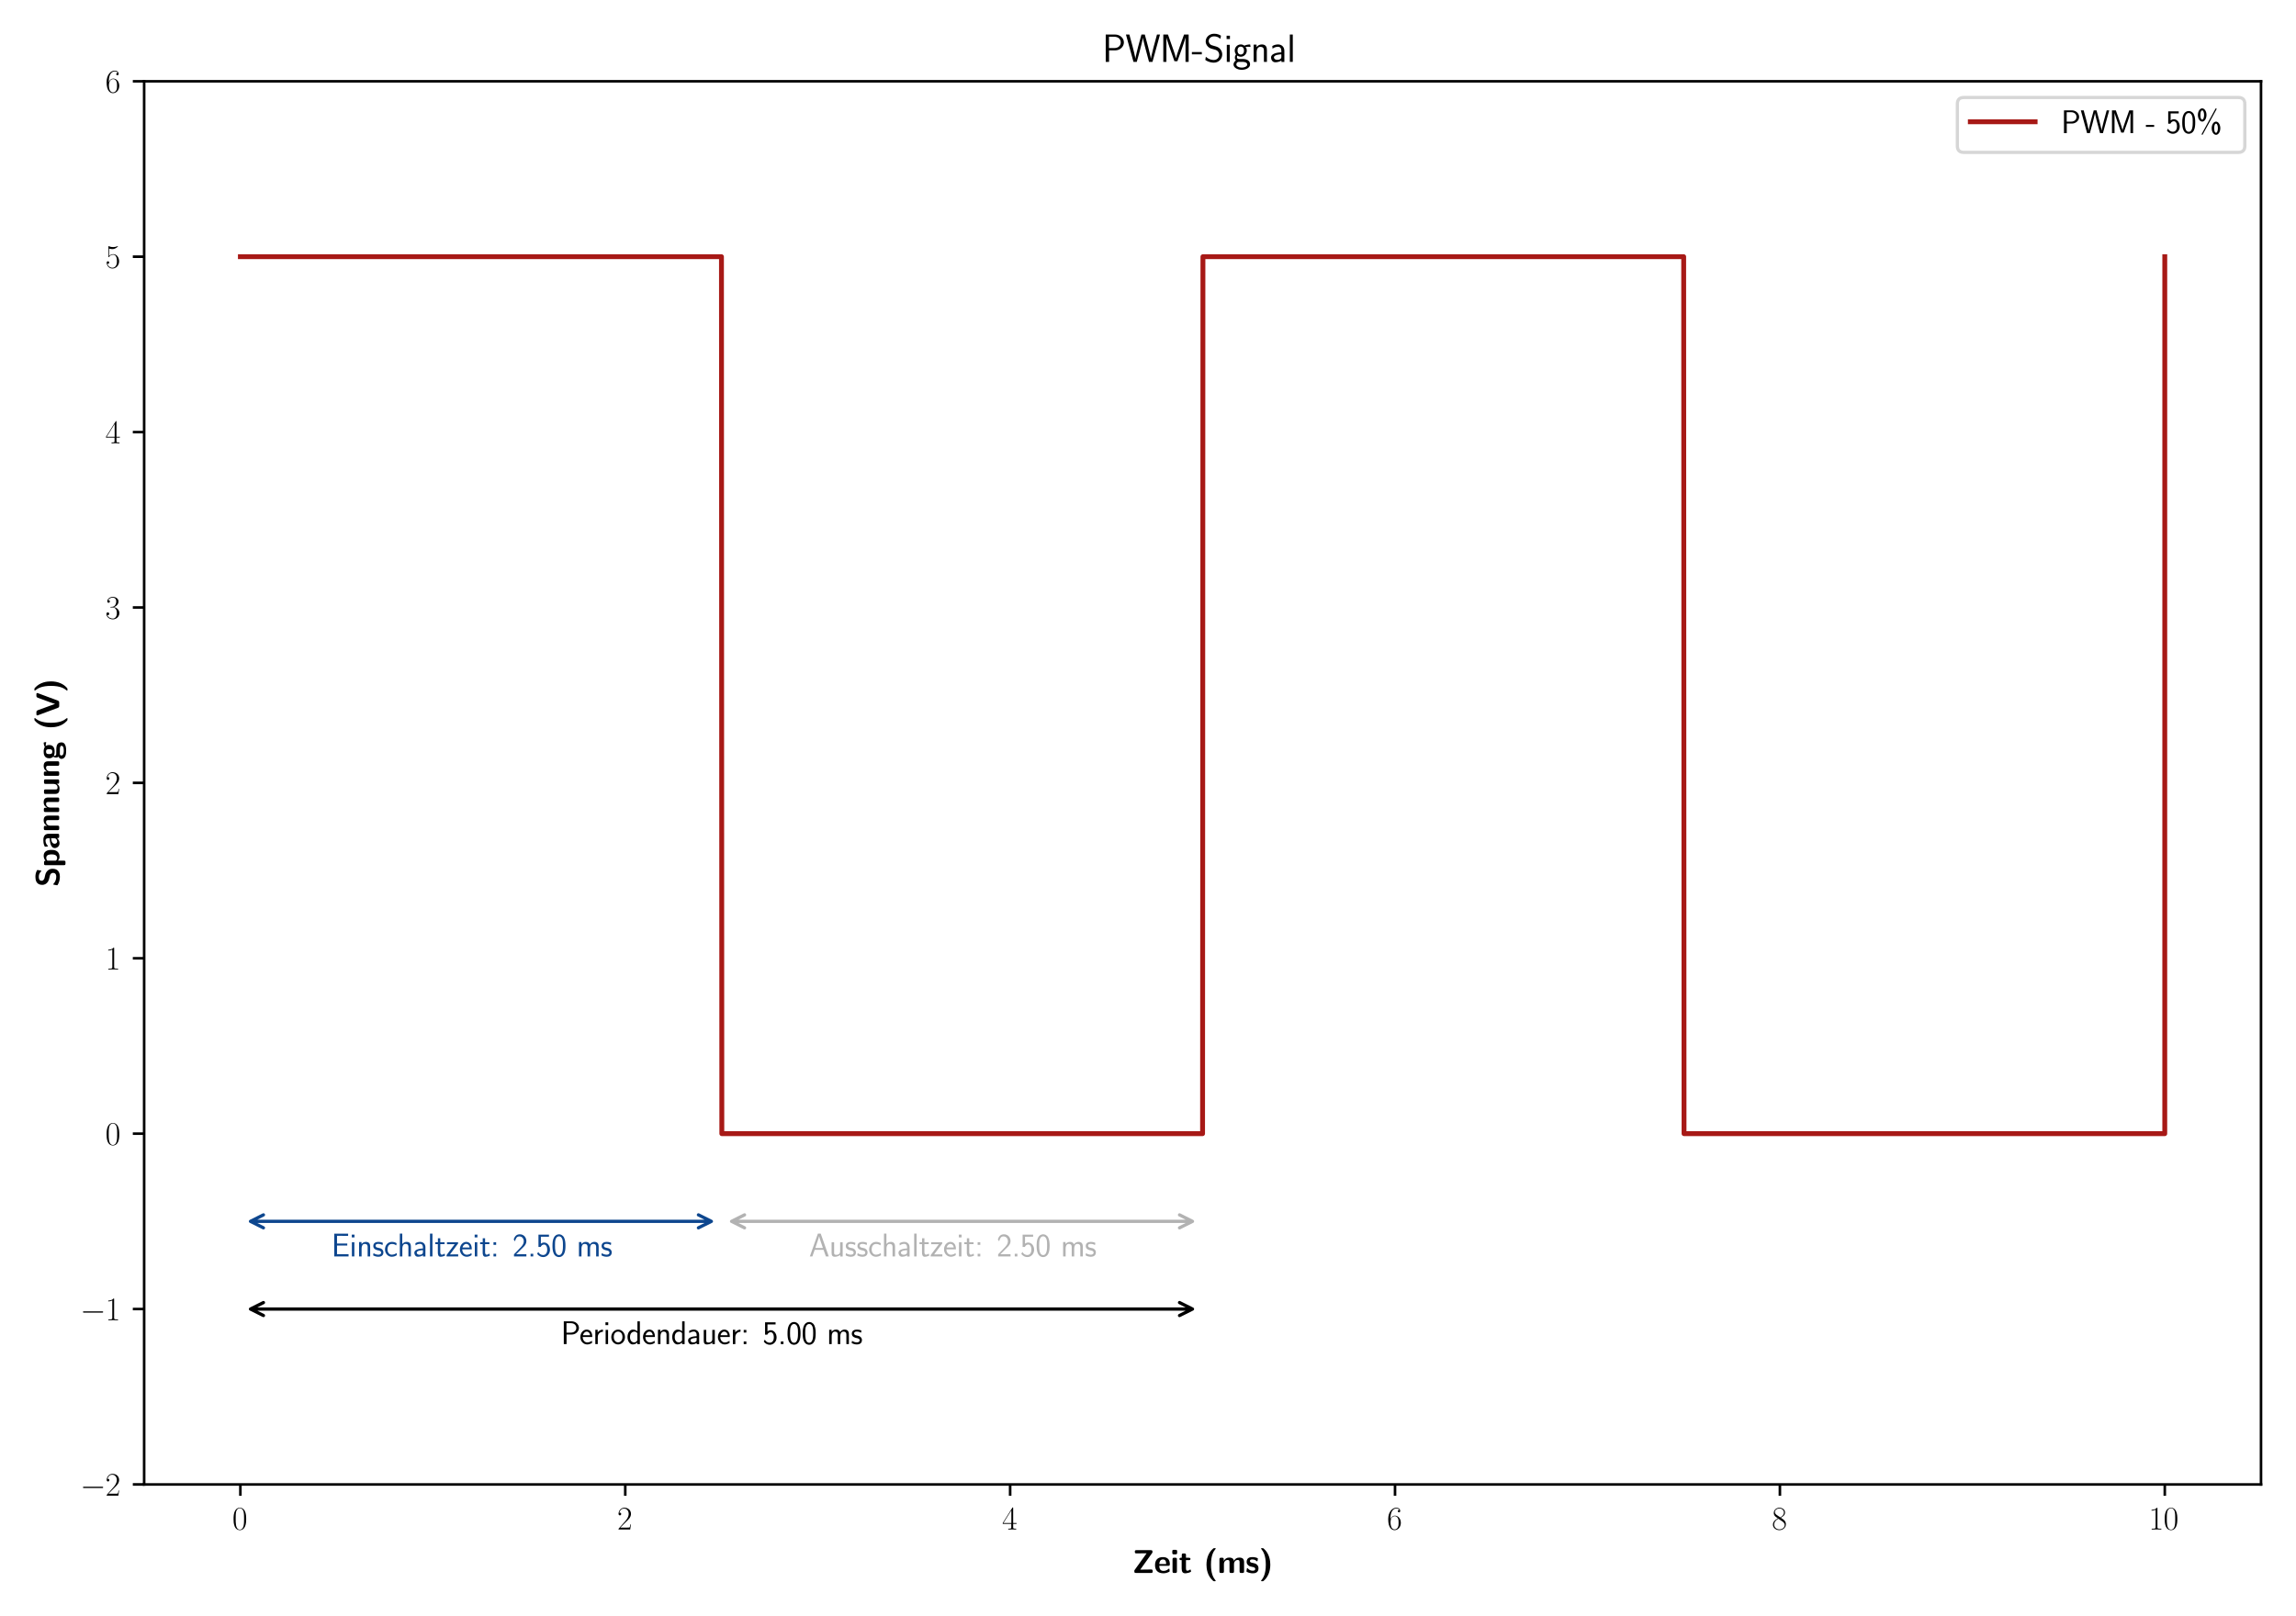 <svg xmlns:xlink="http://www.w3.org/1999/xlink" width="944.882" height="665.197" viewBox="0 0 708.661 498.898" xmlns="http://www.w3.org/2000/svg"><defs><style>*{stroke-linejoin:round;stroke-linecap:butt}</style></defs><g id="figure_1"><path d="M0 498.898h708.661V0H0z" style="fill:#fff" id="patch_1"/><g id="axes_1"><path d="M44.493 458.28H697.86V25.101H44.493z" style="fill:#fff" id="patch_2"/><g id="matplotlib.axis_1"><g id="xtick_1"><g id="line2d_1"><defs><path id="m0be353acf9" d="M0 0v3.5" style="stroke:#000;stroke-width:.8"/></defs><use xlink:href="#m0be353acf9" x="74.191" y="458.279" style="stroke:#000;stroke-width:.8"/></g><g transform="matrix(.1 0 0 -.1 71.7 472.198)" id="text_1"><defs><path id="CMR17-30" d="M2688 2038c0 392-6 1061-275 1575-237 450-615 611-947 611-308 0-698-142-941-604-256-483-282-1081-282-1582 0-367 7-926 205-1415 275-662 768-751 1018-751 294 0 742 121 1004 732 192 444 218 964 218 1434zM1466-26c-410 0-653 354-743 842-70 380-70 933-70 1293 0 495 0 906 83 1298 122 547 480 714 730 714 262 0 601-174 723-701 83-366 89-797 89-1311 0-418 0-933-76-1312-135-701-512-823-736-823z" transform="scale(.016)"/></defs><use xlink:href="#CMR17-30" transform="scale(.996)"/></g></g><g id="xtick_2"><use xlink:href="#m0be353acf9" x="192.986" y="458.279" style="stroke:#000;stroke-width:.8" id="line2d_2"/><g transform="matrix(.1 0 0 -.1 190.495 472.198)" id="text_2"><defs><path id="CMR17-32" d="M2669 990h-115c-64-453-116-530-141-568-32-51-493-51-583-51H602c230 249 678 702 1222 1225 390 370 845 804 845 1437 0 755-602 1191-1274 1191-704 0-1133-621-1133-1197 0-250 186-282 263-282 64 0 256 38 256 262 0 199-167 257-256 257-39 0-77-7-103-20 122 544 493 813 884 813 556 0 921-441 921-1024 0-556-326-1035-691-1450L262 147V0h2253l154 990z" transform="scale(.016)"/></defs><use xlink:href="#CMR17-32" transform="scale(.996)"/></g></g><g id="xtick_3"><use xlink:href="#m0be353acf9" x="311.78" y="458.279" style="stroke:#000;stroke-width:.8" id="line2d_3"/><g transform="matrix(.1 0 0 -.1 309.29 472.198)" id="text_3"><defs><path id="CMR17-34" d="M2150 4147c0 134-6 141-121 141L128 1254v-166h1651V460c0-230-13-294-461-294h-121V0c205 12 550 12 768 12 217 0 563 0 768-12v166h-122c-448 0-461 64-461 294v628h653v166h-653v2893zm-352-424V1254H256l1542 2469z" transform="scale(.016)"/></defs><use xlink:href="#CMR17-34" transform="scale(.996)"/></g></g><g id="xtick_4"><use xlink:href="#m0be353acf9" x="430.574" y="458.279" style="stroke:#000;stroke-width:.8" id="line2d_4"/><g transform="matrix(.1 0 0 -.1 428.084 472.198)" id="text_4"><defs><path id="CMR17-36" d="M678 2198c0 1514 717 1878 1133 1878 135 0 461-27 589-294-102 0-294 0-294-224 0-173 140-230 230-230 58 0 230 25 230 243 0 416-320 653-761 653-762 0-1562-813-1562-2213C243 257 966-128 1478-128c621 0 1210 559 1210 1423 0 806-518 1393-1171 1393-391 0-679-258-839-709v219zM1478 25c-787 0-787 1187-787 1425 0 464 218 1135 813 1135 109 0 422 0 634-445 115-251 115-516 115-838 0-348 0-606-135-864-140-265-345-413-640-413z" transform="scale(.016)"/></defs><use xlink:href="#CMR17-36" transform="scale(.996)"/></g></g><g id="xtick_5"><use xlink:href="#m0be353acf9" x="549.369" y="458.279" style="stroke:#000;stroke-width:.8" id="line2d_5"/><g transform="matrix(.1 0 0 -.1 546.878 472.198)" id="text_5"><defs><path id="CMR17-38" d="M1741 2289c403 205 813 514 813 1009 0 586-564 926-1082 926-582 0-1094-424-1094-1009 0-161 38-438 288-682 64-64 332-257 505-379-288-148-960-502-960-1209 0-663 627-1073 1248-1073 685 0 1261 494 1261 1150 0 585-390 855-646 1029l-333 238zm-839 566c-51 32-307 231-307 533 0 393 403 688 864 688 506 0 877-360 877-778 0-598-666-939-698-939-6 0-12 0-64 39l-672 457zm1178-1319c96-70 403-283 403-675 0-476-473-836-1011-836C890 25 448 443 448 951s390 933 832 1132l800-547z" transform="scale(.016)"/></defs><use xlink:href="#CMR17-38" transform="scale(.996)"/></g></g><g id="xtick_6"><use xlink:href="#m0be353acf9" x="668.163" y="458.279" style="stroke:#000;stroke-width:.8" id="line2d_6"/><g transform="matrix(.1 0 0 -.1 663.182 472.198)" id="text_6"><defs><path id="CMR17-31" d="M1702 4083c0 134-6 141-96 141-249-297-627-391-985-404-19 0-51 0-58-12-6-13-6-26-6-160 198 0 531 38 787 191V467c0-224-13-301-563-301H589V0c307 6 627 12 934 12s627-6 935-12v166h-192c-551 0-564 70-564 301v3616z" transform="scale(.016)"/></defs><use xlink:href="#CMR17-31" transform="scale(.996)"/><use xlink:href="#CMR17-30" transform="matrix(.996 0 0 .996 45.69 0)"/></g></g><g transform="matrix(.1 0 0 -.1 349.49 485.607)" id="text_7"><defs><path id="CMSSBX10-5a" d="M3840 3859c64 83 64 96 64 236 0 173-6 321-307 321H794c-269 0-308-109-308-314 0-314 135-314 391-314 557 0 1113 19 1670 19h224L454 582c-64-83-64-96-64-224v-51C390 76 461 0 698 0h2937c243 0 307 83 307 307v57c0 308-147 308-364 308-564 0-1453-13-2042-26l2304 3213z" transform="scale(.016)"/><path id="CMSSBX10-65" d="M2758 1388c148 0 308 7 308 295 0 837-384 1389-1338 1389-1024 0-1530-578-1530-1562C198 448 806-64 1811-64c243 0 608 32 1031 243 140 70 185 89 185 166 0 45-19 233-25 285-26 201-32 207-90 207-26 0-38 0-109-65-377-330-761-376-966-376-723 0-800 577-819 992h1740zm-1734 340c19 396 147 883 704 883 512 0 608-377 627-883H1024z" transform="scale(.016)"/><path id="CMSSBX10-69" d="M653 4480c-205 0-307-39-307-295v-294c0-205 64-288 300-288h333c307 0 307 134 307 435 0 307 0 442-307 442H653zm589-1845c0 206-45 309-308 309H698c-231 0-308-71-308-309V308C390 76 461 0 698 0h236c244 0 308 83 308 308v2327z" transform="scale(.016)"/><path id="CMSSBX10-74" d="M1395 2483h570c77 0 307 0 307 230 0 231-230 231-307 231h-570v526c0 203-45 306-307 306H890c-231 0-308-71-308-306v-526H435c-70 0-307 0-307-231 0-230 230-230 307-230h128V858c0-647 231-922 672-922 58 0 339 0 672 102 109 32 480 147 480 269 0 19-13 64-51 198-32 129-45 167-102 167-32 0-39-6-77-45-71-51-243-192-512-192-154 0-250 109-250 533v1515z" transform="scale(.016)"/><path id="CMSSBX10-28" d="M2054 4800c-115 0-128 0-243-103-768-646-1261-1740-1261-3097 0-775 160-2112 1229-3079 135-121 147-121 275-121h116c102 0 172 0 172 83 0 19 0 32-76 115-404 493-845 1280-845 3002 0 1881 531 2624 883 3046 26 32 38 45 38 70 0 84-70 84-172 84h-116z" transform="scale(.016)"/><path id="CMSSBX10-6d" d="M5158 2059c0 654-281 917-934 917-454 0-806-212-1037-632-102 612-646 632-915 632-122 0-390 0-678-212-199-147-327-351-372-446h-6v318c0 205-45 308-307 308H691c-230 0-307-71-307-308V305C384 76 454 0 691 0h256c243 0 307 83 307 305v1399c0 570 391 811 704 811 308 0 378-133 378-469V305c0-229 70-305 307-305h256c243 0 307 83 307 305v1399c0 570 391 811 704 811 308 0 378-133 378-469V305c0-229 70-305 307-305h256c243 0 307 83 307 305v1754z" transform="scale(.016)"/><path id="CMSSBX10-73" d="M2534 914c0 363-192 589-307 693-256 233-480 272-749 324-352 64-608 116-608 369 0 265 212 317 461 317 429 0 659-162 826-304 64-65 77-65 102-65 64 0 77 58 83 84 13 52 77 413 77 445 0 102-339 192-409 218-256 70-461 77-628 77-288 0-1145 0-1145-921 0-318 141-512 313-667 224-207 474-253 839-324 185-32 512-91 512-376 0-304-250-349-499-349-282 0-640 84-941 447-32 32-51 51-90 51-64 0-77-58-83-97-13-90-90-459-90-523 0-115 474-262 480-269 352-108 615-108 724-108 326 0 1132 25 1132 978z" transform="scale(.016)"/><path id="CMSSBX10-29" d="M563 4800c-102 0-173 0-173-84 0-19 0-32 77-115 397-492 845-1280 845-3001 0-1876-531-2618-883-3047-39-45-39-57-39-70 0-83 71-83 173-83h115c116 0 128 0 244 102 768 646 1260 1741 1260 3098 0 774-160 2112-1228 3078-135 122-148 122-276 122H563z" transform="scale(.016)"/></defs><use xlink:href="#CMSSBX10-5a" transform="scale(.996)"/><use xlink:href="#CMSSBX10-65" transform="matrix(.996 0 0 .996 66.971 0)"/><use xlink:href="#CMSSBX10-69" transform="matrix(.996 0 0 .996 117.892 0)"/><use xlink:href="#CMSSBX10-74" transform="matrix(.996 0 0 .996 143.352 0)"/><use xlink:href="#CMSSBX10-28" transform="matrix(.996 0 0 .996 220.148 0)"/><use xlink:href="#CMSSBX10-6d" transform="matrix(.996 0 0 .996 262.766 0)"/><use xlink:href="#CMSSBX10-73" transform="matrix(.996 0 0 .996 349.11 0)"/><use xlink:href="#CMSSBX10-29" transform="matrix(.996 0 0 .996 391.119 0)"/></g></g><g id="matplotlib.axis_2"><g id="ytick_1"><g id="line2d_7"><defs><path id="m334f90cca2" d="M0 0h-3.5" style="stroke:#000;stroke-width:.8"/></defs><use xlink:href="#m334f90cca2" x="44.493" y="458.279" style="stroke:#000;stroke-width:.8"/></g><g transform="matrix(.1 0 0 -.1 24.763 461.739)" id="text_8"><defs><path id="CMSY10-0" d="M4218 1472c108 0 224 0 224 128s-116 128-224 128H755c-109 0-224 0-224-128s115-128 224-128h3463z" transform="scale(.016)"/></defs><use xlink:href="#CMSY10-0" transform="scale(.996)"/><use xlink:href="#CMR17-32" transform="matrix(.996 0 0 .996 77.487 0)"/></g></g><g id="ytick_2"><use xlink:href="#m334f90cca2" x="44.493" y="404.132" style="stroke:#000;stroke-width:.8" id="line2d_8"/><g transform="matrix(.1 0 0 -.1 24.763 407.591)" id="text_9"><use xlink:href="#CMSY10-0" transform="scale(.996)"/><use xlink:href="#CMR17-31" transform="matrix(.996 0 0 .996 77.487 0)"/></g></g><g id="ytick_3"><use xlink:href="#m334f90cca2" x="44.493" y="349.985" style="stroke:#000;stroke-width:.8" id="line2d_9"/><use xlink:href="#CMR17-30" transform="matrix(.1 0 0 -.1 32.511 353.444)" id="text_10"/></g><g id="ytick_4"><use xlink:href="#m334f90cca2" x="44.493" y="295.838" style="stroke:#000;stroke-width:.8" id="line2d_10"/><use xlink:href="#CMR17-31" transform="matrix(.1 0 0 -.1 32.511 299.297)" id="text_11"/></g><g id="ytick_5"><use xlink:href="#m334f90cca2" x="44.493" y="241.691" style="stroke:#000;stroke-width:.8" id="line2d_11"/><use xlink:href="#CMR17-32" transform="matrix(.1 0 0 -.1 32.511 245.15)" id="text_12"/></g><g id="ytick_6"><use xlink:href="#m334f90cca2" x="44.493" y="187.544" style="stroke:#000;stroke-width:.8" id="line2d_12"/><g transform="matrix(.1 0 0 -.1 32.511 191.003)" id="text_13"><defs><path id="CMR17-33" d="M1414 2176c570 0 820-503 820-1082 0-772-410-1069-781-1069-339 0-890 168-1063 666 32-13 64-13 96-13 154 0 269 102 269 269 0 185-141 269-269 269-108 0-275-52-275-289 0-592 576-1055 1255-1055 710 0 1254 560 1254 1215 0 631-512 1089-1120 1159 486 101 954 530 954 1107 0 503-506 871-1082 871-582 0-1094-362-1094-877 0-224 166-263 249-263 135 0 250 83 250 250 0 166-115 250-250 250-25 0-57 0-83-13 186 428 691 505 915 505s647-110 647-729c0-180-26-496-244-773-192-245-409-258-620-277-32 0-180-13-205-13-45-6-71-12-71-57s7-51 135-51h313z" transform="scale(.016)"/></defs><use xlink:href="#CMR17-33" transform="scale(.996)"/></g></g><g id="ytick_7"><use xlink:href="#m334f90cca2" x="44.493" y="133.396" style="stroke:#000;stroke-width:.8" id="line2d_13"/><use xlink:href="#CMR17-34" transform="matrix(.1 0 0 -.1 32.511 136.856)" id="text_14"/></g><g id="ytick_8"><use xlink:href="#m334f90cca2" x="44.493" y="79.249" style="stroke:#000;stroke-width:.8" id="line2d_14"/><g transform="matrix(.1 0 0 -.1 32.511 82.709)" id="text_15"><defs><path id="CMR17-35" d="M730 3750c64-26 326-109 595-109 595 0 921 320 1107 499 0 51 0 84-38 84-7 0-20 0-71-26-224-96-486-166-806-166-192 0-480 23-794 159-70 33-83 33-89 33-32 0-39-7-39-134V2231c0-118 0-151 64-151 32 0 45 13 77 59 205 296 486 421 806 421 224 0 704-145 704-1267 0-206 0-577-192-871-160-263-409-397-684-397-423 0-852 294-967 787 26-6 77-19 103-19 83 0 243 45 243 243 0 173-122 244-243 244-148 0-244-90-244-269 0-557 442-1139 1120-1139 660 0 1287 569 1287 1395 0 787-499 1395-1120 1395-327 0-602-122-819-358v1446z" transform="scale(.016)"/></defs><use xlink:href="#CMR17-35" transform="scale(.996)"/></g></g><g id="ytick_9"><use xlink:href="#m334f90cca2" x="44.493" y="25.102" style="stroke:#000;stroke-width:.8" id="line2d_15"/><use xlink:href="#CMR17-36" transform="matrix(.1 0 0 -.1 32.511 28.561)" id="text_16"/></g><g transform="matrix(0 -.1 -.1 0 18.272 273.807)" id="text_17"><defs><path id="CMSSBX10-53" d="M1728 2843c-141 32-538 180-538 546 0 546 544 559 762 559 358 0 678-83 992-392 102-96 109-103 134-103 39 0 71 20 90 116l96 558c13 52 13 64 13 84 0 51-7 57-167 140-454 224-832 257-1158 257-570 0-1562-135-1562-1334 0-457 237-752 359-880 326-335 627-399 1126-514 359-84 499-116 640-245 64-64 199-199 199-443 0-604-551-623-762-623-538 0-1005 219-1325 508-77 77-89 77-115 77-38 0-70-20-90-116l-96-558c-12-52-12-64-12-84 0-134 665-364 697-377 429-135 775-147 941-147 960 0 1562 428 1562 1423 0 720-532 1259-1172 1407l-614 141z" transform="scale(.016)"/><path id="CMSSBX10-70" d="M1261 256c288-320 640-320 729-320 1357 0 1357 1228 1357 1548 0 314 0 1524-1158 1524-378 0-717-154-947-372 0 237-90 301-308 301H698c-231 0-308-70-308-307V-912c0-228 71-304 308-304h256c243 0 307 83 307 304V256zm0 2041c70 64 281 211 557 211 652 0 659-755 659-1037 0-256 0-1075-723-1075-148 0-263 52-340 109-153 109-153 141-153 256v1536z" transform="scale(.016)"/><path id="CMSSBX10-61" d="M2970 2047c0 1018-973 1025-1293 1025-301 0-621-26-1050-205-134-58-166-77-166-148 0-44 38-419 45-471 6-39 38-71 83-71 32 0 51 19 70 38 275 292 595 434 992 434 346 0 448-213 448-595v-227c-224 0-1901-13-1901-965 0-453 359-926 922-926 218 0 698 64 998 506V313c0-205 45-307 308-307h236c244 0 308 83 308 307v1734zM2099 998c0-602-608-602-627-602-269 0-442 233-442 479 0 635 890 680 1069 687V998z" transform="scale(.016)"/><path id="CMSSBX10-6e" d="M3200 2085c0 660-282 923-934 923-672 0-960-487-1044-660h-6v320c0 205-45 307-307 307H691c-230 0-307-70-307-307V307C384 76 454 0 691 0h256c243 0 307 83 307 307v1418c0 559 372 822 704 822 308 0 372-148 372-475V307c0-205 44-307 307-307h256c243 0 307 83 307 307v1778z" transform="scale(.016)"/><path id="CMSSBX10-75" d="M3200 2636c0 205-45 308-307 308h-256c-243 0-307-84-307-308V1115c0-423-224-789-679-789-358 0-397 90-397 430v1880c0 205-44 308-307 308H691c-230 0-307-71-307-308V814c0-686 371-878 1037-878 173 0 627 0 928 544V313c0-205 45-307 307-307h237c243 0 307 83 307 307v2323z" transform="scale(.016)"/><path id="CMSSBX10-67" d="M1280 569c-230 0-320 0-410 82-25 27-134 129-134 302 0 45 6 58 13 96 301-166 678-166 813-166 268 0 1286 0 1286 1059 0 373-141 598-198 669 108 0 332 0 595-71 25-13 70-26 89-26 52 0 84 39 84 84 0 25-32 179-45 243-26 154-26 167-141 167-198 0-518-77-762-225-300 199-633 225-908 225-269 0-1287 0-1287-1060 0-257 71-579 314-790-173-237-173-500-173-534 0-125 38-336 173-509-96-39-429-154-429-566 0-200 96-535 499-721 365-166 794-172 1095-172 377 0 1600 0 1600 912 0 1001-903 1001-1767 1001h-307zm282 775c-448 0-468 244-468 598s20 605 468 605 467-245 467-599-19-604-467-604zm345-1472c519 0 787-91 787-323 0-433-729-433-934-433-256 0-941 0-941 452 0 304 199 304 346 304h742z" transform="scale(.016)"/><path id="CMSSBX10-56" d="M4480 4128c26 77 32 83 32 115 0 173-160 173-250 173h-249c-135 0-320 0-423-281l-864-2360-332-980c-7 19-77 242-173 503L1184 4141c-102 275-282 275-416 275H422c-89 0-249 0-249-173 0-32 6-38 32-115L1638 267C1734 0 1920 0 2048 0h589c134 0 313 0 416 280l1427 3848z" transform="scale(.016)"/></defs><use xlink:href="#CMSSBX10-53" transform="scale(.996)"/><use xlink:href="#CMSSBX10-70" transform="matrix(.996 0 0 .996 60.883 0)"/><use xlink:href="#CMSSBX10-61" transform="matrix(.996 0 0 .996 116.785 0)"/><use xlink:href="#CMSSBX10-6e" transform="matrix(.996 0 0 .996 169.09 0)"/><use xlink:href="#CMSSBX10-6e" transform="matrix(.996 0 0 .996 224.99 0)"/><use xlink:href="#CMSSBX10-75" transform="matrix(.996 0 0 .996 280.893 0)"/><use xlink:href="#CMSSBX10-6e" transform="matrix(.996 0 0 .996 336.794 0)"/><use xlink:href="#CMSSBX10-67" transform="matrix(.996 0 0 .996 392.696 0)"/><use xlink:href="#CMSSBX10-28" transform="matrix(.996 0 0 .996 484.021 0)"/><use xlink:href="#CMSSBX10-56" transform="matrix(.996 0 0 .996 526.64 0)"/><use xlink:href="#CMSSBX10-29" transform="matrix(.996 0 0 .996 599.699 0)"/></g></g><path d="M74.191 79.25H222.68l.113 270.735h148.381l.113-270.736h148.381l.113 270.736h148.376l.006-270.736h0" clip-path="url(#pf6dfb25743)" style="fill:none;stroke:#a71916;stroke-width:1.5;stroke-linecap:square" id="line2d_16"/><path d="M44.493 458.28V25.101" style="fill:none;stroke:#000;stroke-width:.8;stroke-linejoin:miter;stroke-linecap:square" id="patch_3"/><path d="M697.861 458.28V25.101" style="fill:none;stroke:#000;stroke-width:.8;stroke-linejoin:miter;stroke-linecap:square" id="patch_4"/><path d="M44.493 458.28H697.86" style="fill:none;stroke:#000;stroke-width:.8;stroke-linejoin:miter;stroke-linecap:square" id="patch_5"/><path d="M44.493 25.102H697.86" style="fill:none;stroke:#000;stroke-width:.8;stroke-linejoin:miter;stroke-linecap:square" id="patch_6"/><g id="patch_7"><path d="M219.568 377.059H77.308M215.568 375.059l4 2-4 2M81.308 379.059l-4-2 4-2" style="fill:none;stroke:#0d468e;stroke-linecap:round"/></g><g style="fill:#0d468e" transform="matrix(.1 0 0 -.1 102.27 387.888)" id="text_18"><defs><path id="CMSS17-74" d="M1069 2380h832v372h-832v768H614v-768H109v-372h493V751c0-367 83-815 505-815 320 0 615 89 896 236l-102 379c-154-135-339-212-538-212-281 0-294 360-294 521v1520z" transform="scale(.016)"/><path id="CMSS17-45" d="M1958 435c-512 0-742 0-857-7v1677h1984v391H1101v1497h825c77 0 154-6 231-6h1094v416H563V0h2771v441l-1376-6z" transform="scale(.016)"/><path id="CMSS17-6e" d="M2618 1878c0 405-96 938-820 938-409 0-678-212-857-430v397H474V0h486v1556c0 406 154 869 589 869 563 0 582-380 582-599V0h487v1878z" transform="scale(.016)"/><path id="CMSS17-73" d="M2061 2623c-378 180-672 193-864 193-455 0-999-161-999-807s704-787 896-826c295-57 621-121 621-441 0-403-461-403-544-403-256 0-608 70-928 300l-77-428C531 0 883-64 1178-64c787 0 985 480 985 844 0 314-179 525-301 621-211 166-288 186-812 294-90 13-404 84-404 372 0 364 404 364 493 364 416 0 672-128 845-224l77 416z" transform="scale(.016)"/><path id="CMSS17-63" d="M2464 2540c0 45-294 173-371 199-211 77-480 77-551 77-832 0-1331-724-1331-1453C211 595 768-64 1517-64c429 0 736 140 985 307l-38 422c-275-211-595-326-941-326-499 0-825 435-825 1030 0 461 211 1043 851 1043 352 0 550-70 845-269l70 397z" transform="scale(.016)"/><path id="CMSS17-68" d="M2618 1878c0 405-96 938-820 938-403 0-665-199-851-417v2017H474V0h486v1556c0 406 154 869 589 869 563 0 582-380 582-599V0h487v1878z" transform="scale(.016)"/><path id="CMSS17-61" d="M2406 1789c0 610-428 1027-1004 1027-282 0-589-52-941-257l38-426c160 117 435 305 896 305 327 0 525-253 525-656v-246C896 1504 256 1209 256 711c0-259 160-775 691-775 96 0 615 12 986 288V-13h473v1802zm-486-965c0-113 0-265-192-378-166-107-378-120-467-120-320 0-538 177-538 397 0 442 999 486 1197 493V824z" transform="scale(.016)"/><path id="CMSS17-6c" d="M947 4416H474V0h473v4416z" transform="scale(.016)"/><path id="CMSS17-69" d="M979 4224H442v-538h537v538zm-32-1472H474V0h473v2752z" transform="scale(.016)"/><path id="CMSS17-7a" d="M2400 2502v250H250v-385h819c77 0 153 7 230 7h448L166 262V0h2253v396h-870c-77 0-154-6-231-6H826l1574 2112z" transform="scale(.016)"/><path id="CMSS17-65" d="M2502 1375c0 212-12 626-217 972-224 366-589 469-864 469-666 0-1229-632-1229-1453C192 579 774-64 1510-64c288 0 640 83 960 313 0 26-12 165-19 172 0 12-19 208-19 234-307-247-659-329-915-329-410 0-851 341-871 1049h1856zM698 1728c83 358 364 697 723 697 96 0 544-13 659-697H698z" transform="scale(.016)"/><path id="CMSS17-3a" d="M1088 2752H576v-513h512v513zM576 512V0h512v512H576z" transform="scale(.016)"/><path id="CMSS17-32" d="M1651 1353c179 185 448 408 634 631 179 217 416 523 416 969 0 702-474 1335-1280 1335-634 0-999-397-1171-1016l249-344c141 580 339 950 839 950 550 0 857-447 857-938 0-586-448-1039-787-1377-378-376-749-758-1107-1154V0h2400v435H1613c-77 0-154-7-231-7H742v7l909 918z" transform="scale(.016)"/><path id="CMSS17-2e" d="M1088 512H576V0h512v512z" transform="scale(.016)"/><path id="CMSS17-35" d="M934 3814h1568v410H467V1830h429c115 273 352 474 659 474 288 0 608-260 608-1005 0-797-454-1031-787-1031-410 0-787 253-954 603L218 508C512 51 992-128 1376-128c742 0 1325 636 1325 1414 0 797-519 1408-1139 1408-224 0-442-77-628-230v1350z" transform="scale(.016)"/><path id="CMSS17-30" d="M2758 2073c0 366-6 1047-268 1574-263 506-685 641-986 641-435 0-806-257-998-667-205-430-263-873-263-1548 0-462 19-1027 250-1522C755 6 1197-128 1498-128c396 0 780 211 998 653 224 463 262 970 262 1548zM1498 262c-487 0-634 559-679 745-77 321-89 629-89 1137 0 398 0 848 121 1201 147 411 403 552 647 552 473 0 627-475 678-642 96-340 96-739 96-1111 0-598 0-1882-774-1882z" transform="scale(.016)"/><path id="CMSS17-6d" d="M4288 1878c0 431-109 938-826 938-480 0-768-301-896-488-115 340-384 488-768 488-435 0-710-250-857-430v397H474V0h486v1556c0 380 141 869 595 869 583 0 583-412 583-599V0h486v1556c0 380 141 869 595 869 583 0 583-412 583-599V0h486v1878z" transform="scale(.016)"/></defs><use xlink:href="#CMSS17-45" transform="scale(.996)"/><use xlink:href="#CMSS17-69" transform="matrix(.996 0 0 .996 55.892 0)"/><use xlink:href="#CMSS17-6e" transform="matrix(.996 0 0 .996 78.073 0)"/><use xlink:href="#CMSS17-73" transform="matrix(.996 0 0 .996 126.278 0)"/><use xlink:href="#CMSS17-63" transform="matrix(.996 0 0 .996 162.191 0)"/><use xlink:href="#CMSS17-68" transform="matrix(.996 0 0 .996 203.83 0)"/><use xlink:href="#CMSS17-61" transform="matrix(.996 0 0 .996 252.035 0)"/><use xlink:href="#CMSS17-6c" transform="matrix(.996 0 0 .996 296.957 0)"/><use xlink:href="#CMSS17-74" transform="matrix(.996 0 0 .996 319.138 0)"/><use xlink:href="#CMSS17-7a" transform="matrix(.996 0 0 .996 352.97 0)"/><use xlink:href="#CMSS17-65" transform="matrix(.996 0 0 .996 393.647 0)"/><use xlink:href="#CMSS17-69" transform="matrix(.996 0 0 .996 435.286 0)"/><use xlink:href="#CMSS17-74" transform="matrix(.996 0 0 .996 457.467 0)"/><use xlink:href="#CMSS17-3a" transform="matrix(.996 0 0 .996 491.298 0)"/><use xlink:href="#CMSS17-32" transform="matrix(.996 0 0 .996 558.961 0)"/><use xlink:href="#CMSS17-2e" transform="matrix(.996 0 0 .996 605.805 0)"/><use xlink:href="#CMSS17-35" transform="matrix(.996 0 0 .996 631.829 0)"/><use xlink:href="#CMSS17-30" transform="matrix(.996 0 0 .996 678.673 0)"/><use xlink:href="#CMSS17-6d" transform="matrix(.996 0 0 .996 756.745 0)"/><use xlink:href="#CMSS17-73" transform="matrix(.996 0 0 .996 830.975 0)"/></g><g id="patch_8"><path d="M368.06 377.059H225.8M364.06 375.059l4 2-4 2M229.8 379.059l-4-2 4-2" style="fill:none;stroke:#b2b2b2;stroke-linecap:round"/></g><g style="fill:#b2b2b2" transform="matrix(.1 0 0 -.1 249.698 387.888)" id="text_19"><defs><path id="CMSS17-41" d="M2272 4416h-550L166 0h487l448 1280h1715L3270 0h557L2272 4416zm422-2778H1222c308 892 692 2000 736 2286h7c45-261 173-643 281-968l448-1318z" transform="scale(.016)"/><path id="CMSS17-75" d="M2618 2752h-487V976c0-476-345-669-710-669-423 0-461 141-461 405v2040H474V680c0-501 172-744 614-744 218 0 710 51 1056 371V-13h474v2765z" transform="scale(.016)"/></defs><use xlink:href="#CMSS17-41" transform="scale(.996)"/><use xlink:href="#CMSS17-75" transform="matrix(.996 0 0 .996 62.218 0)"/><use xlink:href="#CMSS17-73" transform="matrix(.996 0 0 .996 110.423 0)"/><use xlink:href="#CMSS17-73" transform="matrix(.996 0 0 .996 146.336 0)"/><use xlink:href="#CMSS17-63" transform="matrix(.996 0 0 .996 182.25 0)"/><use xlink:href="#CMSS17-68" transform="matrix(.996 0 0 .996 223.889 0)"/><use xlink:href="#CMSS17-61" transform="matrix(.996 0 0 .996 272.094 0)"/><use xlink:href="#CMSS17-6c" transform="matrix(.996 0 0 .996 317.016 0)"/><use xlink:href="#CMSS17-74" transform="matrix(.996 0 0 .996 339.196 0)"/><use xlink:href="#CMSS17-7a" transform="matrix(.996 0 0 .996 373.028 0)"/><use xlink:href="#CMSS17-65" transform="matrix(.996 0 0 .996 413.706 0)"/><use xlink:href="#CMSS17-69" transform="matrix(.996 0 0 .996 455.345 0)"/><use xlink:href="#CMSS17-74" transform="matrix(.996 0 0 .996 477.525 0)"/><use xlink:href="#CMSS17-3a" transform="matrix(.996 0 0 .996 511.357 0)"/><use xlink:href="#CMSS17-32" transform="matrix(.996 0 0 .996 579.02 0)"/><use xlink:href="#CMSS17-2e" transform="matrix(.996 0 0 .996 625.863 0)"/><use xlink:href="#CMSS17-35" transform="matrix(.996 0 0 .996 651.888 0)"/><use xlink:href="#CMSS17-30" transform="matrix(.996 0 0 .996 698.731 0)"/><use xlink:href="#CMSS17-6d" transform="matrix(.996 0 0 .996 776.804 0)"/><use xlink:href="#CMSS17-73" transform="matrix(.996 0 0 .996 851.033 0)"/></g><g id="patch_9"><path d="M368.06 404.132H77.313M364.06 402.132l4 2-4 2M81.312 406.132l-4-2 4-2" style="fill:none;stroke:#000;stroke-linecap:round"/></g><g transform="matrix(.1 0 0 -.1 173.106 414.962)" id="text_20"><defs><path id="CMSS17-50" d="M2106 1856c768 0 1395 591 1395 1283 0 679-602 1277-1434 1277H570V0h537v1856h999zm-180 2201c743 0 1069-459 1069-918 0-428-301-912-1069-912h-832v1830h832z" transform="scale(.016)"/><path id="CMSS17-72" d="M954 1369c0 605 441 1010 1004 1023v424c-409-7-793-212-1024-546v513H480V0h474v1369z" transform="scale(.016)"/><path id="CMSS17-6f" d="M2829 1356c0 819-608 1460-1325 1460-736 0-1331-660-1331-1460C173 544 787-64 1498-64c729 0 1331 627 1331 1420zM1504 339c-454 0-845 371-845 1068 0 743 455 1018 839 1018 416 0 844-301 844-1018 0-723-416-1068-838-1068z" transform="scale(.016)"/><path id="CMSS17-64" d="M2611 4416h-473V2495c-199 167-525 321-884 321-582 0-1043-637-1043-1441C211 572 666-64 1235-64c442 0 736 236 890 371V-13h486v4429zM2125 851c0-91 0-188-199-363-128-110-281-162-428-162-346 0-800 259-800 1043 0 816 512 1056 864 1056 236 0 428-117 563-311V851z" transform="scale(.016)"/></defs><use xlink:href="#CMSS17-50" transform="scale(.996)"/><use xlink:href="#CMSS17-65" transform="matrix(.996 0 0 .996 57.133 0)"/><use xlink:href="#CMSS17-72" transform="matrix(.996 0 0 .996 98.772 0)"/><use xlink:href="#CMSS17-69" transform="matrix(.996 0 0 .996 130.682 0)"/><use xlink:href="#CMSS17-6f" transform="matrix(.996 0 0 .996 152.862 0)"/><use xlink:href="#CMSS17-64" transform="matrix(.996 0 0 .996 202.309 0)"/><use xlink:href="#CMSS17-65" transform="matrix(.996 0 0 .996 250.513 0)"/><use xlink:href="#CMSS17-6e" transform="matrix(.996 0 0 .996 292.152 0)"/><use xlink:href="#CMSS17-64" transform="matrix(.996 0 0 .996 340.357 0)"/><use xlink:href="#CMSS17-61" transform="matrix(.996 0 0 .996 388.562 0)"/><use xlink:href="#CMSS17-75" transform="matrix(.996 0 0 .996 433.484 0)"/><use xlink:href="#CMSS17-65" transform="matrix(.996 0 0 .996 481.689 0)"/><use xlink:href="#CMSS17-72" transform="matrix(.996 0 0 .996 523.328 0)"/><use xlink:href="#CMSS17-3a" transform="matrix(.996 0 0 .996 555.238 0)"/><use xlink:href="#CMSS17-35" transform="matrix(.996 0 0 .996 622.9 0)"/><use xlink:href="#CMSS17-2e" transform="matrix(.996 0 0 .996 669.744 0)"/><use xlink:href="#CMSS17-30" transform="matrix(.996 0 0 .996 695.768 0)"/><use xlink:href="#CMSS17-30" transform="matrix(.996 0 0 .996 742.612 0)"/><use xlink:href="#CMSS17-6d" transform="matrix(.996 0 0 .996 820.685 0)"/><use xlink:href="#CMSS17-73" transform="matrix(.996 0 0 .996 894.914 0)"/></g><g transform="matrix(.12 0 0 -.12 340.196 19.102)" id="text_21"><defs><path id="CMSS17-57" d="M5581 4416h-487l-537-1980c-83-318-160-636-237-954-115-470-198-801-211-966h-7c-12 171-96 534-198 941-77 337-160 674-250 1005l-531 1954h-537l-506-1852-256-1012c-192-801-198-916-211-1043h-7c0 38-25 248-204 992-90 369-180 745-276 1101L634 4416H83L1299 0h531l506 1838 256 1012c173 712 211 890 224 1049h6c0-25 58-426 308-1355L3808 0h557l1216 4416z" transform="scale(.016)"/><path id="CMSS17-4d" d="m3194 2373-308-897c-51-165-224-681-262-884h-6c-20 127-58 261-160 585-58 191-122 388-186 566l-947 2673H576V0h499v3899h7c0-6 57-286 448-1399l844-2398h474l762 2131c51 146 211 610 281 833 64 191 224 662 263 846h6V0h506v4416h-743l-729-2043z" transform="scale(.016)"/><path id="CMSS17-2d" d="M1664 1216v371H64v-371h1600z" transform="scale(.016)"/><path id="CMSS17-53" d="M2797 4230c-282 166-589 314-1107 314-826 0-1357-610-1357-1235 0-245 70-522 320-805 249-284 531-361 889-451 148-39 397-110 442-129 358-142 531-470 531-780 0-406-313-837-870-837-192 0-755 32-1287 522l-89-509C794-64 1363-128 1651-128c787 0 1351 622 1351 1330 0 258-77 587-346 890-262 289-493 354-1018 496-300 77-492 129-652 328-109 142-167 277-167 451 0 361 307 754 871 754 281 0 646-58 1017-406l90 515z" transform="scale(.016)"/><path id="CMSS17-67" d="M2848 2816c-365-7-678-77-934-199-212 166-429 199-576 199-557 0-980-460-980-992 0-343 192-602 205-615-115-160-179-333-179-525 0-224 90-384 160-473C211 6 166-308 166-429c0-467 583-851 1332-851 755 0 1337 384 1337 857 0 883-979 890-1248 890h-518c-96 0-352 0-352 326 0 128 57 211 64 218 96-71 294-179 557-179 531 0 972 447 972 992 0 304-140 525-198 601h19c19 0 288 19 384 19 205 0 224-6 403-25l-70 397zM1338 1184c-218 0-525 133-525 640 0 551 352 639 518 639 218 0 525-133 525-639 0-552-352-640-518-640zM1581 0c153 0 800 0 800-436 0-275-397-492-877-492-486 0-883 211-883 499 0 32 0 429 441 429h519z" transform="scale(.016)"/></defs><use xlink:href="#CMSS17-50" transform="scale(.996)"/><use xlink:href="#CMSS17-57" transform="matrix(.996 0 0 .996 59.736 0)"/><use xlink:href="#CMSS17-4d" transform="matrix(.996 0 0 .996 147.978 0)"/><use xlink:href="#CMSS17-2d" transform="matrix(.996 0 0 .996 229.654 0)"/><use xlink:href="#CMSS17-53" transform="matrix(.996 0 0 .996 260.883 0)"/><use xlink:href="#CMSS17-69" transform="matrix(.996 0 0 .996 312.931 0)"/><use xlink:href="#CMSS17-67" transform="matrix(.996 0 0 .996 335.112 0)"/><use xlink:href="#CMSS17-6e" transform="matrix(.996 0 0 .996 381.956 0)"/><use xlink:href="#CMSS17-61" transform="matrix(.996 0 0 .996 430.16 0)"/><use xlink:href="#CMSS17-6c" transform="matrix(.996 0 0 .996 475.083 0)"/></g><g id="legend_1"><path d="M606.142 47.04h84.72q2 0 2-2V32.101q0-2-2-2h-84.72q-2 0-2 2V45.04q0 2 2 2z" style="fill:#fff;opacity:.8;stroke:#ccc;stroke-linejoin:miter" id="patch_10"/><path d="M608.142 37.602h20" style="fill:none;stroke:#a71916;stroke-width:1.5;stroke-linecap:square" id="line2d_17"/><g transform="matrix(.1 0 0 -.1 636.142 41.102)" id="text_22"><defs><path id="CMSS17-25" d="M3923 4582c39 64 39 96 39 102 0 71-58 116-109 116-71 0-103-52-135-116L1101-109c-13-26-39-64-39-103 0-70 58-115 116-115 57 0 70 26 121 115l2624 4794zm755-3629c0 737-396 1280-832 1280-428 0-838-530-838-1280s410-1280 838-1280c442 0 832 543 832 1280zM3846 64c-134 0-352 120-352 889 0 763 218 890 352 890 237 0 365-464 365-890S4083 64 3846 64zM2003 3516c0 740-397 1284-832 1284-429 0-838-531-838-1284 0-752 409-1283 838-1283 442 0 832 544 832 1283zm-832-892c-134 0-352 121-352 892 0 766 218 893 352 893 237 0 365-465 365-893 0-427-128-892-365-892z" transform="scale(.016)"/></defs><use xlink:href="#CMSS17-50" transform="scale(.996)"/><use xlink:href="#CMSS17-57" transform="matrix(.996 0 0 .996 59.736 0)"/><use xlink:href="#CMSS17-4d" transform="matrix(.996 0 0 .996 147.978 0)"/><use xlink:href="#CMSS17-2d" transform="matrix(.996 0 0 .996 260.883 0)"/><use xlink:href="#CMSS17-35" transform="matrix(.996 0 0 .996 323.341 0)"/><use xlink:href="#CMSS17-30" transform="matrix(.996 0 0 .996 370.185 0)"/><use xlink:href="#CMSS17-25" transform="matrix(.996 0 0 .996 417.028 0)"/></g></g></g></g><defs><clipPath id="pf6dfb25743"><path d="M44.493 25.102h653.369v433.177H44.493z"/></clipPath></defs></svg>